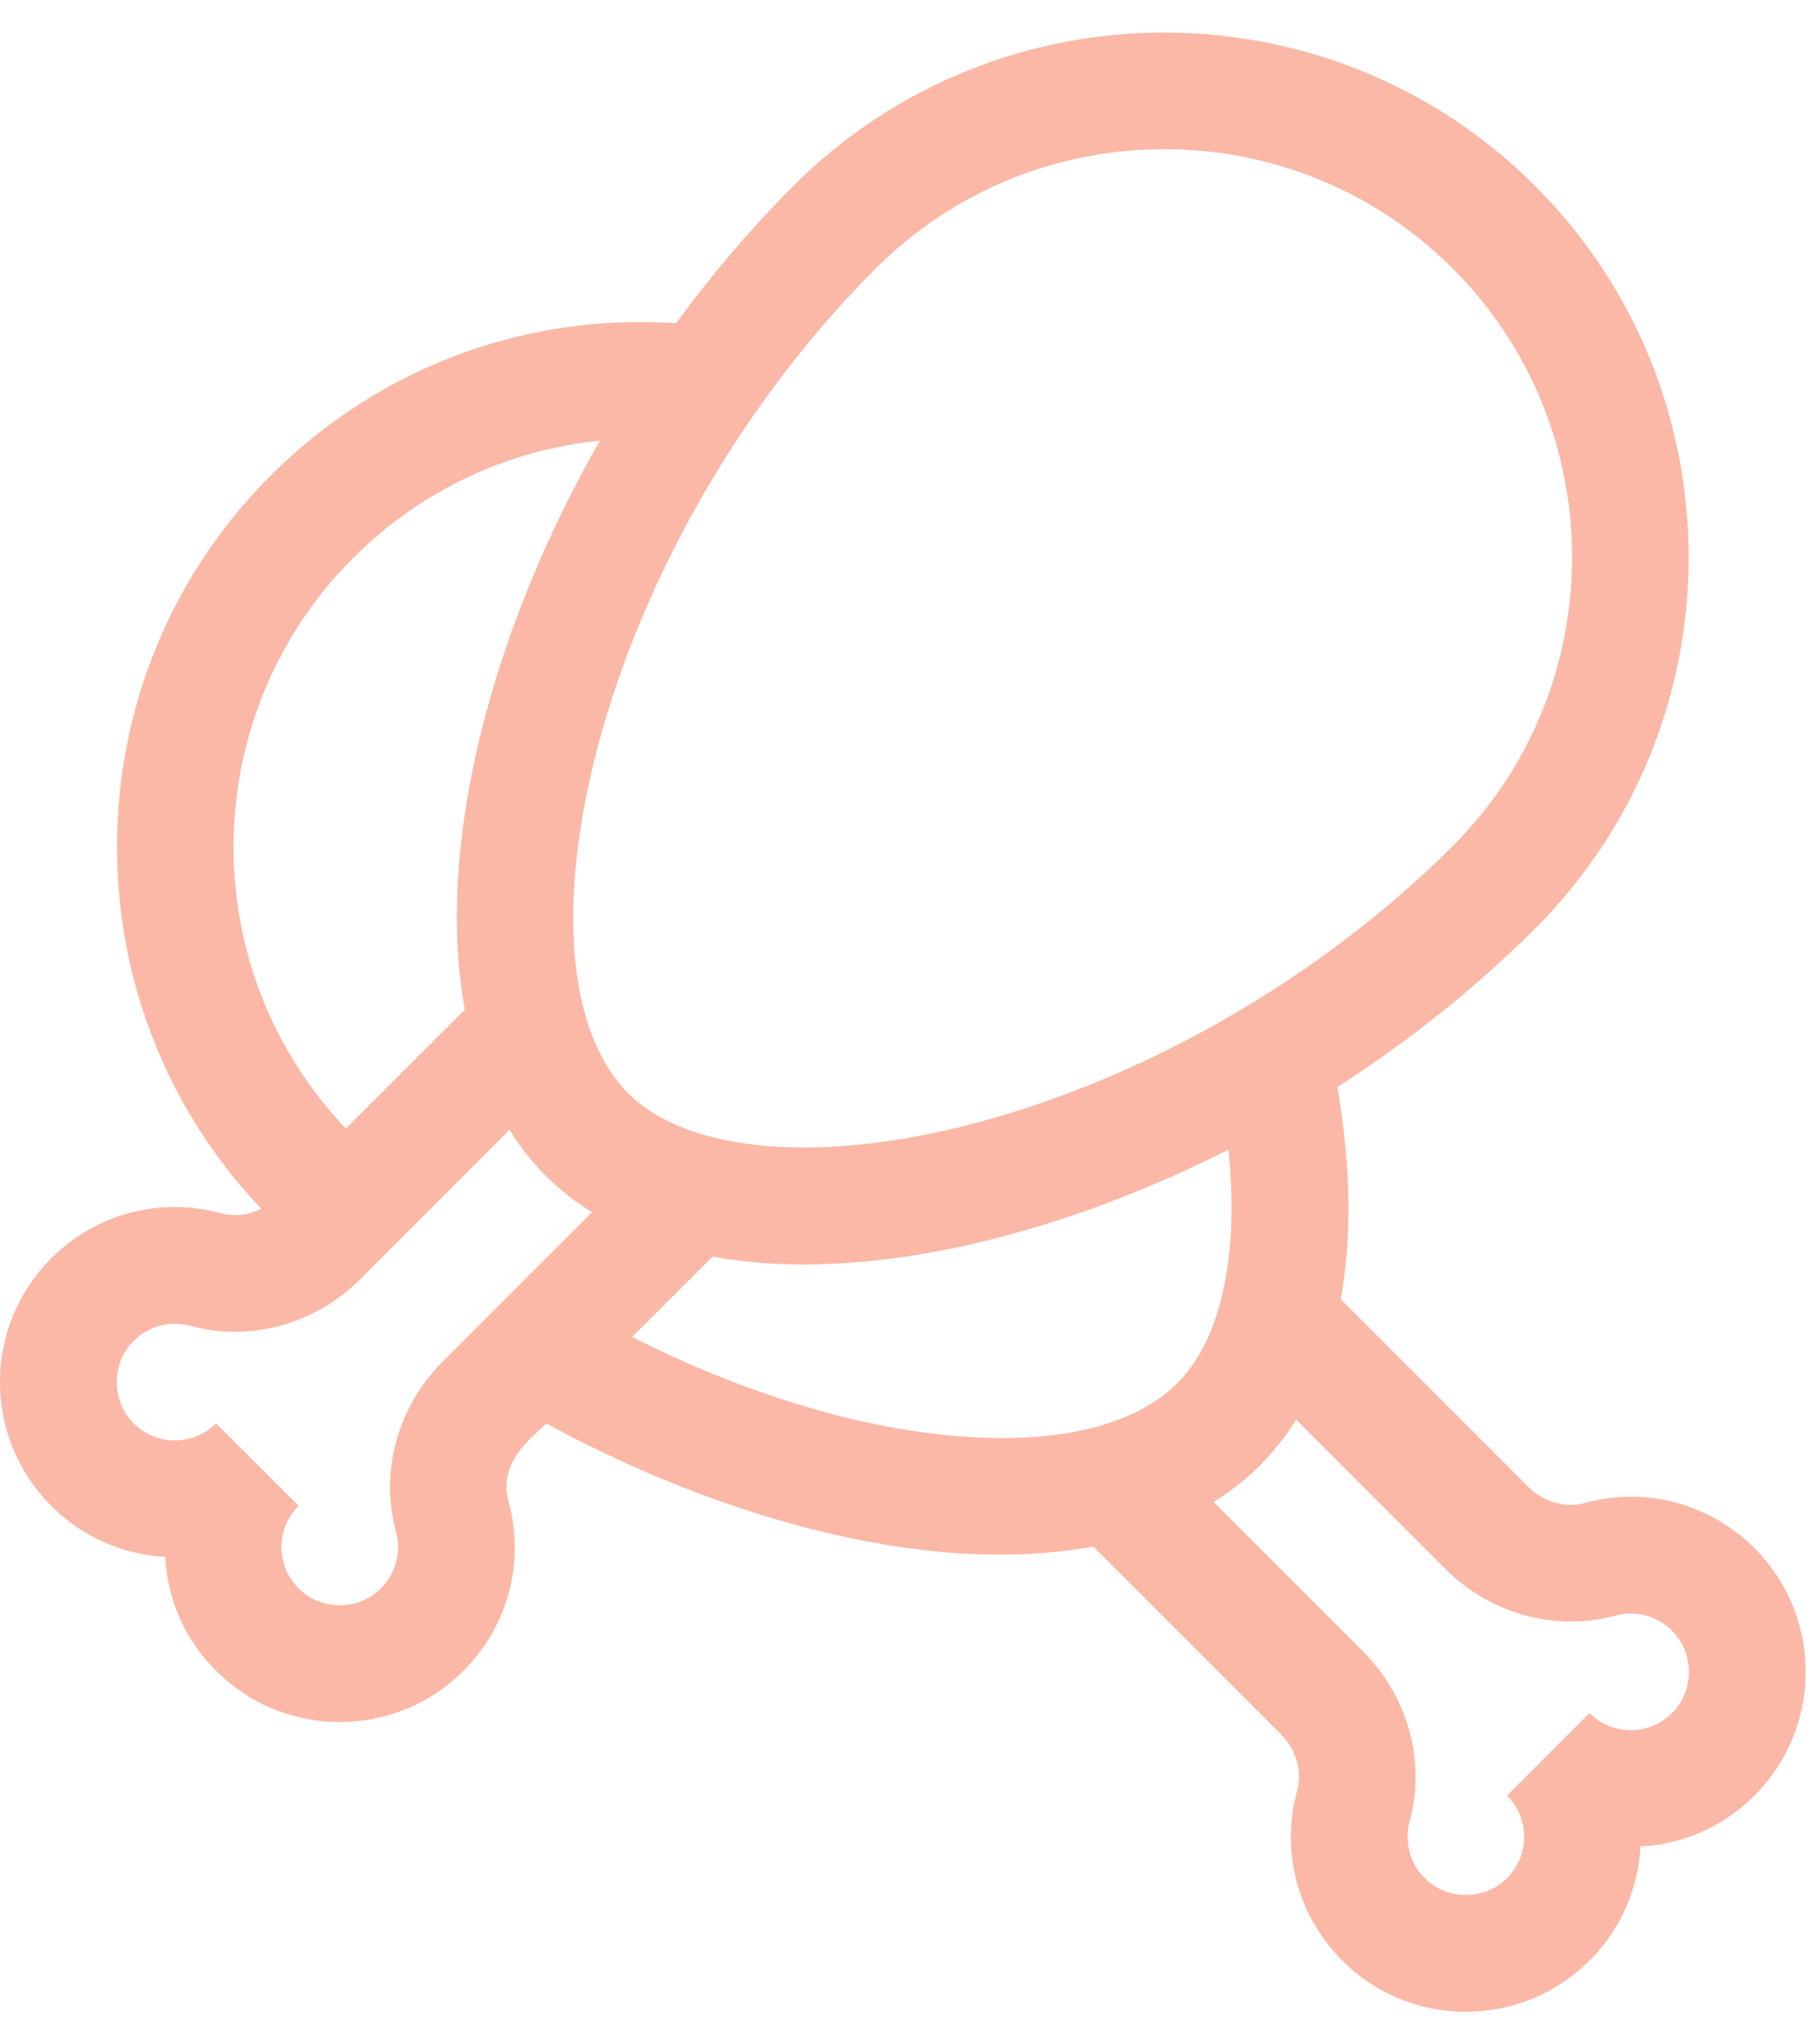<svg width="46" height="51" viewBox="0 0 46 51" fill="none" xmlns="http://www.w3.org/2000/svg">
<path d="M44.534 39.313C43.408 38.038 41.691 37.523 40.051 37.97C39.56 38.105 39.012 37.946 38.622 37.556L33.888 32.821C34.17 31.26 34.145 29.454 33.802 27.462C35.619 26.294 37.315 24.942 38.802 23.454C43.973 18.284 43.973 9.871 38.802 4.7C33.632 -0.47 25.219 -0.47 20.049 4.7C18.986 5.763 17.994 6.928 17.088 8.166C13.265 7.908 9.57 9.285 6.835 12.02C1.743 17.112 1.666 25.348 6.603 30.536C6.283 30.697 5.922 30.742 5.587 30.651C3.947 30.204 2.229 30.718 1.103 31.993C-0.368 33.659 -0.368 36.171 1.103 37.837C1.897 38.736 2.985 39.264 4.174 39.329C4.24 40.518 4.766 41.605 5.666 42.4C7.331 43.87 9.844 43.871 11.51 42.4C12.785 41.274 13.299 39.556 12.852 37.916C12.561 36.851 13.603 36.222 13.799 35.955C17.808 38.144 23.186 39.886 27.632 39.068L32.371 43.807C32.761 44.197 32.92 44.744 32.786 45.236C32.011 48.075 34.16 50.822 37.05 50.822C39.382 50.822 41.334 49.005 41.463 46.648C42.653 46.583 43.74 46.056 44.535 45.157C46.005 43.491 46.005 40.978 44.534 39.313ZM22.132 6.784C26.154 2.763 32.697 2.763 36.719 6.784C40.74 10.806 40.74 17.349 36.719 21.371C33.446 24.644 29.063 27.191 24.695 28.36C20.765 29.412 17.388 29.129 15.881 27.622C14.347 26.087 14.061 22.802 15.117 18.832C16.277 14.474 18.834 10.083 22.132 6.784ZM8.919 14.104C10.629 12.393 12.822 11.366 15.162 11.133C13.889 13.358 12.896 15.72 12.269 18.075C11.528 20.862 11.363 23.398 11.75 25.502L8.742 28.509C4.898 24.475 4.957 18.066 8.919 14.104ZM11.183 34.404C10.047 35.54 9.597 37.183 10.009 38.692C10.158 39.24 9.986 39.814 9.559 40.191C9.014 40.672 8.161 40.672 7.616 40.191C6.967 39.618 6.95 38.636 7.546 38.041L5.462 35.957C4.865 36.554 3.884 36.534 3.312 35.887C2.831 35.342 2.831 34.489 3.312 33.944C3.689 33.517 4.263 33.345 4.811 33.494C6.32 33.906 7.963 33.456 9.099 32.32L12.877 28.541C13.435 29.434 14.114 30.096 14.963 30.624L11.183 34.404ZM23.679 36.23C21.249 35.949 18.569 35.089 15.979 33.775L18.009 31.745C22.198 32.502 27.236 30.98 31.046 29.043C31.324 31.69 30.874 33.824 29.757 34.942C28.605 36.093 26.447 36.55 23.679 36.23ZM42.325 43.206C41.754 43.854 40.773 43.874 40.175 43.277L38.092 45.36C38.687 45.956 38.67 46.937 38.021 47.511C37.476 47.991 36.623 47.991 36.078 47.511C35.651 47.133 35.479 46.559 35.629 46.012C36.04 44.502 35.59 42.859 34.455 41.724L30.674 37.943C31.528 37.412 32.208 36.747 32.762 35.863L36.539 39.64C37.675 40.776 39.318 41.225 40.827 40.814C41.374 40.664 41.948 40.837 42.325 41.264C42.806 41.808 42.806 42.661 42.325 43.206Z" fill="#FBB8A6"/>
</svg>
